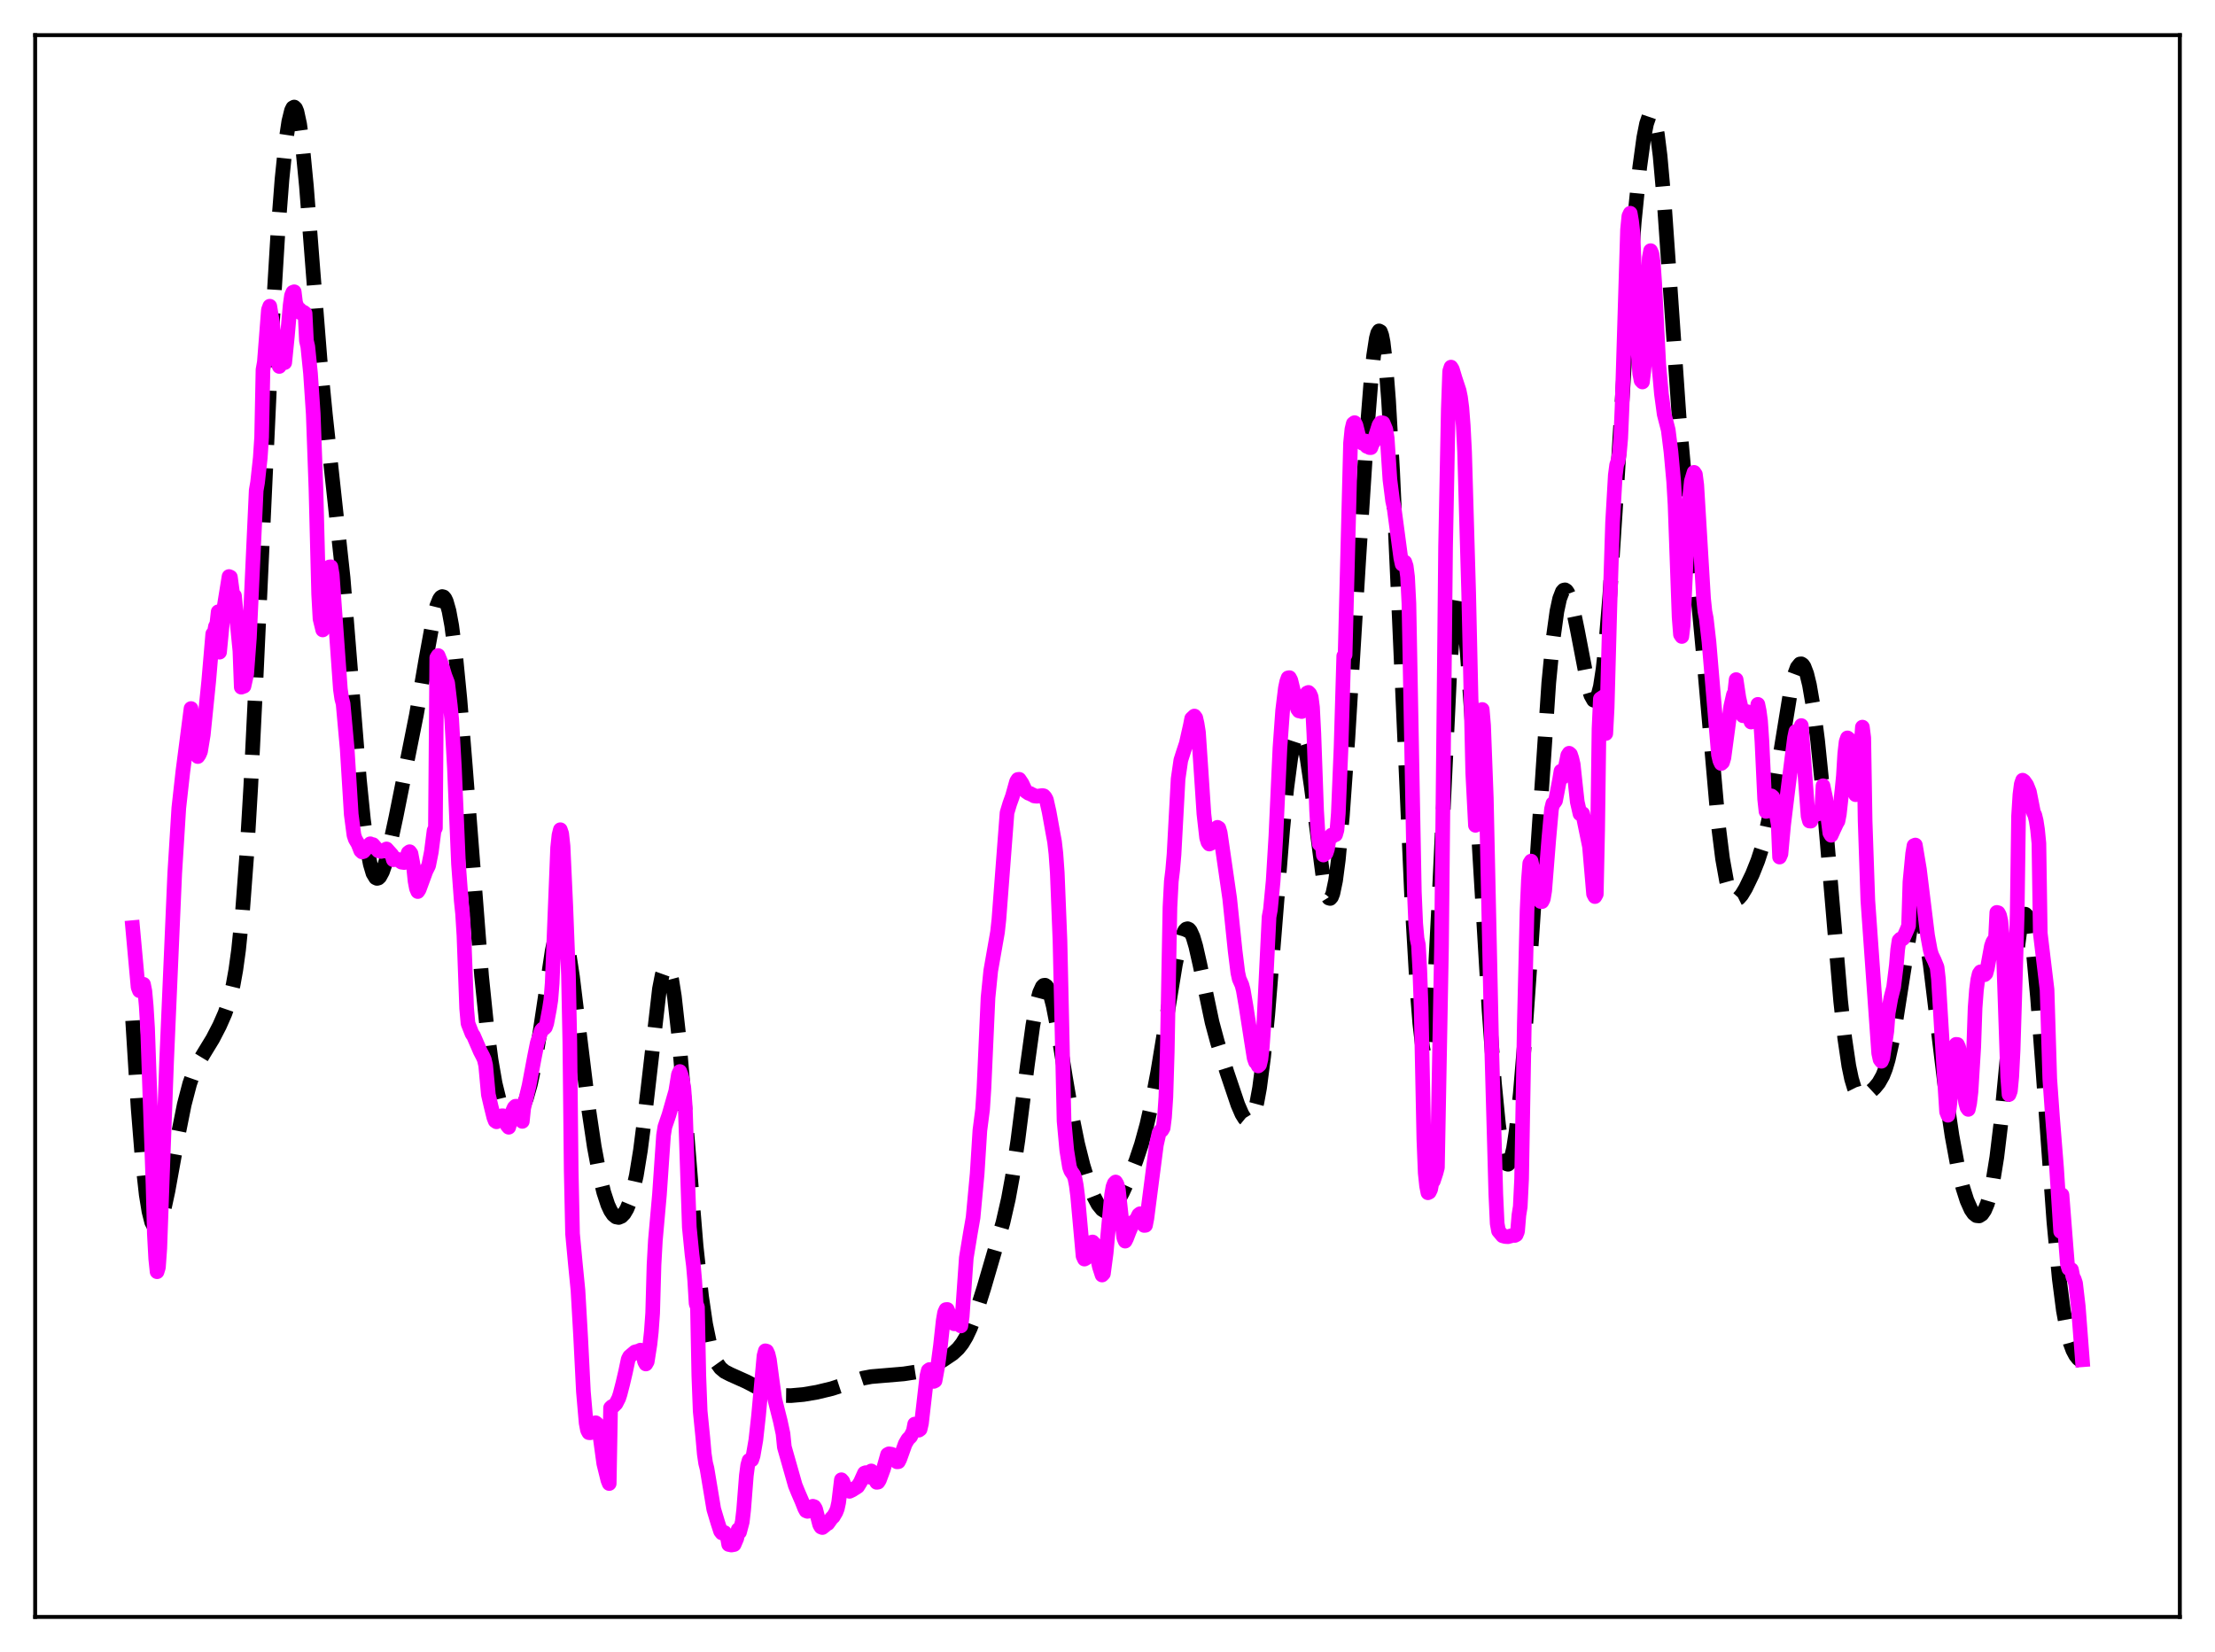 <?xml version="1.0" encoding="utf-8" standalone="no"?>
<!DOCTYPE svg PUBLIC "-//W3C//DTD SVG 1.1//EN"
  "http://www.w3.org/Graphics/SVG/1.1/DTD/svg11.dtd">
<svg xmlns:xlink="http://www.w3.org/1999/xlink" width="453.6pt" height="338.4pt" viewBox="0 0 453.6 338.4" xmlns="http://www.w3.org/2000/svg" version="1.1">
 <defs>
  <style type="text/css">*{stroke-linejoin: round; stroke-linecap: butt}</style>
 </defs>
 <g id="figure_1">
  <g id="patch_1">
   <path d="M 0 338.4 
L 453.6 338.4 
L 453.6 0 
L 0 0 
z
" style="fill: #ffffff"/>
  </g>
  <g id="axes_1">
   <g id="patch_2">
    <path d="M 7.2 331.2 
L 446.4 331.2 
L 446.4 7.2 
L 7.2 7.2 
z
" style="fill: #ffffff"/>
   </g>
   <g id="matplotlib.axis_1"/>
   <g id="matplotlib.axis_2"/>
   <g id="line2d_1">
    <path d="M 27.164 209.051 
L 28.276 226.852 
L 29.11 237.198 
L 29.944 244.712 
L 30.5 248.135 
L 31.056 250.332 
L 31.612 251.385 
L 31.89 251.515 
L 32.168 251.404 
L 32.446 251.066 
L 33.003 249.79 
L 33.559 247.837 
L 34.393 243.98 
L 36.339 233.217 
L 37.729 226.259 
L 38.842 221.992 
L 39.676 219.619 
L 40.51 217.824 
L 41.9 215.518 
L 43.568 212.785 
L 44.959 210.098 
L 46.071 207.572 
L 46.905 205.134 
L 47.739 201.745 
L 48.295 198.639 
L 48.851 194.604 
L 49.685 186.389 
L 50.519 175.233 
L 51.354 161.077 
L 52.466 138.314 
L 55.802 65.973 
L 56.914 47.575 
L 57.749 36.72 
L 58.583 28.622 
L 59.139 24.895 
L 59.695 22.629 
L 59.973 22.077 
L 60.251 21.927 
L 60.529 22.188 
L 60.807 22.861 
L 61.363 25.432 
L 61.919 29.547 
L 62.753 38.142 
L 64.144 56.085 
L 65.534 73.603 
L 66.646 85.021 
L 70.261 118.334 
L 71.651 135.546 
L 73.597 159.68 
L 74.431 167.921 
L 75.265 174.118 
L 75.822 177 
L 76.378 178.875 
L 76.934 179.796 
L 77.212 179.926 
L 77.49 179.854 
L 77.768 179.593 
L 78.324 178.562 
L 78.88 176.954 
L 79.714 173.748 
L 81.104 167.275 
L 85.275 146.408 
L 87.221 135.07 
L 88.612 127.448 
L 89.446 124.114 
L 90.002 122.735 
L 90.28 122.352 
L 90.558 122.193 
L 90.836 122.271 
L 91.114 122.597 
L 91.392 123.18 
L 91.948 125.136 
L 92.504 128.154 
L 93.338 134.6 
L 94.172 143.109 
L 95.285 156.839 
L 98.621 199.901 
L 99.733 210.747 
L 100.568 217.11 
L 101.402 221.936 
L 102.236 225.341 
L 102.792 226.911 
L 103.348 227.993 
L 103.904 228.657 
L 104.46 228.973 
L 105.016 228.993 
L 105.572 228.745 
L 106.128 228.237 
L 106.685 227.461 
L 107.241 226.385 
L 107.797 224.96 
L 108.631 222.055 
L 109.465 218.136 
L 110.577 211.416 
L 113.08 194.744 
L 113.636 192.192 
L 114.192 190.536 
L 114.47 190.092 
L 114.748 189.923 
L 115.026 190.035 
L 115.304 190.428 
L 115.86 192.036 
L 116.416 194.651 
L 117.25 200.104 
L 118.64 211.521 
L 120.587 227.427 
L 121.699 234.891 
L 122.811 240.82 
L 123.645 244.242 
L 124.479 246.786 
L 125.036 247.991 
L 125.592 248.813 
L 126.148 249.27 
L 126.704 249.377 
L 127.26 249.145 
L 127.816 248.57 
L 128.372 247.631 
L 128.928 246.287 
L 129.484 244.481 
L 130.318 240.751 
L 131.152 235.63 
L 131.987 229.122 
L 135.045 202.546 
L 135.601 199.7 
L 136.157 198.145 
L 136.435 197.9 
L 136.713 198.023 
L 136.991 198.52 
L 137.548 200.618 
L 138.104 204.108 
L 138.938 211.583 
L 140.05 224.484 
L 142.552 255.186 
L 143.665 265.517 
L 144.499 271.209 
L 145.333 275.236 
L 146.167 277.886 
L 146.723 279.067 
L 147.557 280.23 
L 148.391 280.93 
L 149.503 281.505 
L 152.84 283.001 
L 157.011 285.183 
L 158.401 285.6 
L 160.069 285.842 
L 162.015 285.866 
L 164.518 285.643 
L 167.298 285.172 
L 170.357 284.434 
L 172.859 283.612 
L 176.752 282.29 
L 178.42 281.978 
L 180.923 281.768 
L 185.093 281.416 
L 187.874 280.987 
L 189.542 280.497 
L 190.932 279.869 
L 193.157 278.569 
L 195.103 277.257 
L 196.215 276.233 
L 197.049 275.178 
L 197.883 273.787 
L 198.717 272.01 
L 199.83 269.065 
L 201.498 263.781 
L 205.391 250.432 
L 206.503 245.564 
L 207.337 241.006 
L 208.449 233.547 
L 210.395 218.145 
L 211.508 210.058 
L 212.342 205.444 
L 212.898 203.335 
L 213.454 202.108 
L 213.732 201.84 
L 214.01 201.804 
L 214.288 201.995 
L 214.566 202.406 
L 215.122 203.844 
L 215.678 206.007 
L 216.512 210.296 
L 218.181 220.624 
L 219.571 228.808 
L 220.683 234.271 
L 221.795 238.704 
L 222.907 242.291 
L 224.02 245.116 
L 224.854 246.693 
L 225.688 247.724 
L 226.244 248.069 
L 226.8 248.129 
L 227.356 247.912 
L 227.912 247.44 
L 228.746 246.326 
L 229.858 244.298 
L 231.249 241.254 
L 232.639 237.735 
L 233.751 234.403 
L 234.863 230.36 
L 235.975 225.45 
L 237.088 219.607 
L 238.756 209.44 
L 240.702 197.555 
L 241.536 193.62 
L 242.092 191.737 
L 242.649 190.583 
L 242.927 190.304 
L 243.205 190.23 
L 243.483 190.361 
L 243.761 190.693 
L 244.317 191.919 
L 244.873 193.798 
L 245.707 197.478 
L 248.209 209.383 
L 249.322 213.508 
L 251.268 219.676 
L 253.492 226.271 
L 254.326 228.196 
L 254.883 229.091 
L 255.439 229.545 
L 255.717 229.569 
L 255.995 229.436 
L 256.273 229.131 
L 256.829 227.938 
L 257.385 225.871 
L 257.941 222.84 
L 258.775 216.426 
L 259.609 207.952 
L 261 190.762 
L 262.668 169.981 
L 263.502 161.529 
L 264.336 155.191 
L 264.892 152.329 
L 265.448 150.629 
L 265.726 150.223 
L 266.004 150.112 
L 266.282 150.295 
L 266.56 150.766 
L 267.117 152.535 
L 267.673 155.31 
L 268.507 160.98 
L 271.009 180.15 
L 271.565 182.701 
L 271.843 183.506 
L 272.121 183.958 
L 272.399 184.035 
L 272.677 183.721 
L 272.955 183.004 
L 273.512 180.349 
L 274.068 176.11 
L 274.902 167.105 
L 276.014 151.404 
L 278.238 114.792 
L 279.907 88.808 
L 280.741 78.261 
L 281.297 72.877 
L 281.853 69.264 
L 282.131 68.236 
L 282.409 67.779 
L 282.687 67.925 
L 282.965 68.695 
L 283.243 70.102 
L 283.799 74.822 
L 284.355 81.963 
L 285.189 96.54 
L 286.302 120.832 
L 289.082 183.62 
L 290.194 202.641 
L 290.75 209.609 
L 291.306 214.378 
L 291.585 215.82 
L 291.863 216.579 
L 292.141 216.622 
L 292.419 215.923 
L 292.697 214.47 
L 293.253 209.323 
L 293.809 201.385 
L 294.643 185.343 
L 296.867 138.084 
L 297.423 129.977 
L 297.98 124.586 
L 298.258 122.978 
L 298.536 122.1 
L 298.814 121.938 
L 299.092 122.466 
L 299.37 123.645 
L 299.926 127.772 
L 300.482 133.891 
L 301.316 145.789 
L 302.984 174.349 
L 304.931 206.9 
L 306.043 221.901 
L 306.877 230.38 
L 307.433 234.449 
L 307.989 237.139 
L 308.267 237.948 
L 308.545 238.396 
L 308.823 238.482 
L 309.101 238.207 
L 309.379 237.577 
L 309.935 235.28 
L 310.492 231.668 
L 311.326 224.014 
L 312.16 214.085 
L 313.272 198.227 
L 317.165 139.864 
L 317.999 131.276 
L 318.833 125.213 
L 319.389 122.635 
L 319.945 121.195 
L 320.223 120.88 
L 320.501 120.821 
L 320.779 121.002 
L 321.057 121.407 
L 321.613 122.818 
L 322.169 124.9 
L 323.004 128.929 
L 325.228 140.519 
L 325.784 142.403 
L 326.34 143.404 
L 326.618 143.5 
L 326.896 143.291 
L 327.174 142.754 
L 327.73 140.621 
L 328.286 137.015 
L 328.843 131.945 
L 329.677 121.828 
L 330.789 104.812 
L 333.569 59.671 
L 334.681 45.379 
L 335.794 34.249 
L 336.628 28.16 
L 337.184 25.352 
L 337.74 23.723 
L 338.018 23.404 
L 338.296 23.444 
L 338.574 23.862 
L 338.852 24.673 
L 339.408 27.506 
L 339.964 31.946 
L 340.798 41.317 
L 341.911 57.254 
L 343.857 85.454 
L 344.969 97.848 
L 346.359 110.116 
L 347.75 122.506 
L 348.862 134.407 
L 351.92 169.214 
L 352.754 175.892 
L 353.589 180.536 
L 354.145 182.522 
L 354.701 183.705 
L 355.257 184.199 
L 355.535 184.231 
L 356.091 183.953 
L 356.647 183.324 
L 357.481 181.948 
L 358.871 179.057 
L 359.984 176.267 
L 360.818 173.693 
L 361.652 170.538 
L 362.764 165.257 
L 363.876 158.817 
L 366.657 141.729 
L 367.491 138.197 
L 368.047 136.703 
L 368.603 136.007 
L 368.881 135.976 
L 369.159 136.162 
L 369.437 136.564 
L 369.993 138.012 
L 370.549 140.289 
L 371.383 145.158 
L 372.218 151.642 
L 373.33 162.54 
L 374.72 178.852 
L 376.944 205.064 
L 377.778 212.667 
L 378.613 218.334 
L 379.169 220.998 
L 379.725 222.836 
L 380.281 223.958 
L 380.837 224.504 
L 381.393 224.617 
L 381.949 224.435 
L 382.783 223.857 
L 383.895 222.828 
L 384.73 221.814 
L 385.564 220.335 
L 386.12 218.923 
L 386.676 217.06 
L 387.51 213.312 
L 388.344 208.481 
L 391.125 190.726 
L 391.681 188.491 
L 392.237 187.162 
L 392.515 186.875 
L 392.793 186.85 
L 393.071 187.093 
L 393.349 187.601 
L 393.905 189.391 
L 394.461 192.127 
L 395.295 197.671 
L 396.686 209.151 
L 398.632 225.154 
L 399.744 232.647 
L 400.856 238.658 
L 401.968 243.278 
L 402.803 245.892 
L 403.637 247.759 
L 404.193 248.565 
L 404.749 249.005 
L 405.305 249.061 
L 405.861 248.708 
L 406.417 247.904 
L 406.973 246.595 
L 407.529 244.713 
L 408.085 242.182 
L 408.92 237.011 
L 409.754 230.08 
L 410.866 218.45 
L 412.812 196.968 
L 413.646 190.531 
L 414.202 188.044 
L 414.48 187.429 
L 414.758 187.254 
L 415.037 187.527 
L 415.315 188.248 
L 415.871 190.993 
L 416.427 195.345 
L 417.261 204.36 
L 418.373 219.396 
L 420.597 250.165 
L 421.71 261.923 
L 422.544 268.391 
L 423.378 272.93 
L 423.934 275.038 
L 424.49 276.551 
L 425.046 277.598 
L 425.602 278.303 
L 426.436 278.944 
L 426.436 278.944 
" clip-path="url(#p4a74b3bf7c)" style="fill: none; stroke-dasharray: 11.1,4.8; stroke-dashoffset: 0; stroke: #000000; stroke-width: 3"/>
   </g>
   <g id="line2d_2">
    <path d="M 27.164 190.009 
L 28.276 202.208 
L 28.554 202.93 
L 29.11 201.75 
L 29.388 201.618 
L 29.666 203.007 
L 29.944 206.072 
L 30.222 210.616 
L 31.334 242.557 
L 31.612 252.76 
L 31.89 257.841 
L 32.168 260.492 
L 32.446 259.579 
L 32.725 255.683 
L 33.281 240.166 
L 34.115 217.445 
L 35.783 178.901 
L 36.617 165.501 
L 37.451 158.006 
L 39.12 145.133 
L 39.398 148.292 
L 39.954 151.082 
L 40.232 151.718 
L 40.51 154.967 
L 40.788 154.568 
L 41.066 153.922 
L 41.622 150.537 
L 42.734 139.604 
L 43.568 129.847 
L 43.846 129.784 
L 44.124 128.308 
L 44.402 127.816 
L 44.68 125.314 
L 44.959 133.588 
L 45.793 124.963 
L 46.905 118.092 
L 47.183 118.215 
L 47.739 122.365 
L 48.017 122.023 
L 49.129 133.336 
L 49.407 140.758 
L 49.963 140.556 
L 50.519 138.05 
L 51.076 130.621 
L 52.466 100.432 
L 52.744 98.848 
L 53.3 93.757 
L 53.578 89.554 
L 53.856 75.735 
L 54.134 74.19 
L 54.968 63.469 
L 55.246 62.723 
L 55.802 66.113 
L 56.358 71.836 
L 56.636 73.537 
L 57.193 75.063 
L 57.749 74.228 
L 58.027 73.082 
L 58.305 74.277 
L 58.861 68.771 
L 59.417 62.51 
L 59.695 60.528 
L 59.973 59.875 
L 60.251 59.764 
L 60.529 62.034 
L 61.085 63.498 
L 61.363 63.365 
L 61.641 64.116 
L 61.919 63.849 
L 62.197 63.954 
L 62.475 64.182 
L 62.753 69.789 
L 63.031 70.986 
L 63.588 76.48 
L 64.144 84.724 
L 64.7 100.052 
L 65.256 121.744 
L 65.534 126.767 
L 66.09 129.033 
L 66.646 122.91 
L 66.924 118.406 
L 67.202 118.975 
L 67.48 116.122 
L 67.758 116.094 
L 68.036 117.762 
L 69.705 141.176 
L 69.983 143.099 
L 70.261 144.135 
L 71.095 153.335 
L 71.929 166.833 
L 72.485 171.065 
L 72.763 171.898 
L 73.319 172.836 
L 73.875 174.247 
L 74.153 174.509 
L 74.431 174.415 
L 75.822 172.832 
L 76.1 173.009 
L 76.378 173.008 
L 76.934 173.655 
L 77.49 174.266 
L 78.046 174.406 
L 78.602 174.211 
L 79.158 173.892 
L 80.27 175.13 
L 80.548 176.106 
L 81.104 175.963 
L 81.382 175.996 
L 82.217 176.602 
L 82.773 176.679 
L 83.051 176.279 
L 83.607 174.66 
L 83.885 174.459 
L 84.163 174.833 
L 84.719 177.799 
L 84.997 180.488 
L 85.275 181.96 
L 85.553 182.622 
L 85.831 182.2 
L 87.221 178.416 
L 87.777 177.297 
L 88.334 174.483 
L 88.89 170.134 
L 89.168 169.594 
L 89.446 134.727 
L 89.724 134.277 
L 90.28 135.672 
L 91.114 138.423 
L 91.67 139.869 
L 92.226 144.59 
L 92.504 147.397 
L 93.06 157.317 
L 93.894 176.991 
L 94.451 184.485 
L 94.729 187.147 
L 95.007 191.607 
L 95.563 206.548 
L 95.841 209.639 
L 96.675 211.772 
L 96.953 212.12 
L 98.343 215.338 
L 98.899 216.401 
L 99.177 217.027 
L 99.455 218.207 
L 100.011 224.219 
L 100.568 226.61 
L 101.124 228.867 
L 101.402 229.595 
L 101.68 229.781 
L 102.514 229.125 
L 102.792 228.548 
L 103.07 228.558 
L 103.348 228.985 
L 103.904 230.571 
L 104.182 230.901 
L 104.738 228.958 
L 105.016 227.489 
L 105.294 226.872 
L 105.572 226.596 
L 105.85 226.587 
L 106.128 227.05 
L 106.963 229.696 
L 107.241 226.991 
L 108.353 222.326 
L 109.465 216.417 
L 110.021 213.644 
L 110.855 211.08 
L 111.133 210.772 
L 111.411 210.673 
L 111.689 210.399 
L 111.967 209.597 
L 112.523 206.638 
L 112.802 204.851 
L 113.08 201.377 
L 114.192 173.655 
L 114.47 171.059 
L 114.748 169.955 
L 115.026 170.761 
L 115.304 173.315 
L 115.86 185.458 
L 116.416 199.757 
L 116.694 213.581 
L 116.972 239.823 
L 117.25 252.706 
L 117.806 258.678 
L 118.362 264.313 
L 118.919 274.046 
L 119.475 285.065 
L 120.031 291.476 
L 120.309 292.939 
L 120.587 293.456 
L 120.865 293.483 
L 121.421 292.192 
L 121.699 291.594 
L 121.977 291.427 
L 122.255 291.644 
L 122.811 293.713 
L 123.645 299.794 
L 124.479 303.179 
L 124.757 303.878 
L 125.036 288.369 
L 125.314 288.107 
L 125.592 288.048 
L 126.148 287.496 
L 126.704 286.411 
L 126.982 285.564 
L 127.538 283.404 
L 128.094 281.038 
L 128.65 278.395 
L 128.928 277.866 
L 130.04 276.924 
L 130.874 276.709 
L 131.152 276.552 
L 131.709 277.515 
L 131.987 278.875 
L 132.265 279.39 
L 132.543 278.9 
L 133.099 275.358 
L 133.377 272.82 
L 133.655 268.972 
L 133.933 259.098 
L 134.211 254.064 
L 135.045 244.708 
L 135.879 232.555 
L 136.157 230.817 
L 136.991 228.377 
L 137.826 225.445 
L 138.382 223.512 
L 138.938 220.08 
L 139.216 219.481 
L 139.494 220.202 
L 139.772 221.267 
L 140.05 222.971 
L 140.328 226.633 
L 141.162 251.384 
L 141.718 256.996 
L 141.996 259.168 
L 142.274 262.36 
L 142.552 267.029 
L 142.83 267.762 
L 143.108 281.762 
L 143.386 289.048 
L 143.943 294.607 
L 144.221 297.786 
L 144.499 299.686 
L 144.777 300.783 
L 146.167 309.135 
L 147.001 311.92 
L 147.557 313.635 
L 147.835 314 
L 148.391 313.921 
L 148.669 314.266 
L 148.947 314.803 
L 149.225 316.357 
L 149.782 316.473 
L 150.338 316.371 
L 150.894 315.069 
L 151.172 313.311 
L 151.45 313.83 
L 152.006 311.724 
L 152.284 309.323 
L 152.84 302.241 
L 153.118 300.146 
L 153.396 299.147 
L 153.674 298.989 
L 153.952 299.018 
L 154.23 298.167 
L 154.786 294.96 
L 155.342 289.949 
L 156.455 277.71 
L 156.733 276.688 
L 157.011 276.77 
L 157.289 277.378 
L 157.567 278.537 
L 158.123 282.731 
L 158.679 286.661 
L 159.791 291.076 
L 160.347 293.667 
L 160.625 296.403 
L 162.85 304.245 
L 163.406 305.61 
L 164.24 307.546 
L 164.796 308.956 
L 165.074 309.464 
L 165.352 309.574 
L 165.63 309.528 
L 166.464 308.531 
L 166.742 308.625 
L 167.02 309.087 
L 167.854 312.312 
L 168.132 312.782 
L 168.411 312.893 
L 168.967 312.451 
L 169.245 312.138 
L 169.523 312.065 
L 170.357 310.898 
L 170.635 310.676 
L 171.191 309.729 
L 171.469 309.016 
L 171.747 307.743 
L 172.303 303.102 
L 172.581 303.42 
L 173.137 304.886 
L 173.415 305.244 
L 173.971 305.471 
L 174.528 305.201 
L 175.084 304.845 
L 175.64 304.491 
L 176.196 303.596 
L 177.03 301.742 
L 177.308 301.647 
L 177.586 301.815 
L 178.142 302.581 
L 178.42 301.298 
L 178.976 302.662 
L 179.532 303.632 
L 179.81 303.591 
L 180.088 303.147 
L 180.923 300.89 
L 181.757 297.939 
L 182.035 297.792 
L 182.591 297.879 
L 182.869 298.162 
L 183.425 299.172 
L 183.703 299.434 
L 183.981 299.406 
L 184.259 298.86 
L 185.371 295.757 
L 185.927 294.804 
L 186.483 294.249 
L 187.04 293.13 
L 187.318 291.699 
L 187.596 291.852 
L 188.152 292.951 
L 188.43 292.75 
L 188.708 291.53 
L 189.82 281.816 
L 190.098 280.715 
L 190.376 280.521 
L 190.654 281.07 
L 191.21 282.957 
L 191.488 282.82 
L 192.044 279.77 
L 192.6 275.58 
L 193.157 270.483 
L 193.435 268.876 
L 193.713 268.246 
L 193.991 268.222 
L 195.103 270.846 
L 195.381 271.155 
L 195.659 271.153 
L 195.937 270.949 
L 196.215 270.348 
L 196.771 271.597 
L 197.049 269.617 
L 197.883 257.66 
L 198.717 252.582 
L 199.274 249.385 
L 200.108 240.411 
L 200.664 231.563 
L 201.22 227.252 
L 201.498 222.955 
L 202.332 204.369 
L 202.888 198.843 
L 204.278 190.921 
L 204.556 188.38 
L 206.225 166.477 
L 206.781 164.631 
L 207.337 163.084 
L 208.171 160.088 
L 208.449 159.656 
L 208.727 159.631 
L 209.283 160.455 
L 209.839 161.636 
L 210.117 162.129 
L 210.673 162.501 
L 210.951 162.524 
L 211.229 162.744 
L 211.508 162.804 
L 211.786 163.037 
L 212.342 163.101 
L 213.454 162.951 
L 213.732 163.004 
L 214.01 163.299 
L 214.288 163.813 
L 214.844 166.299 
L 215.678 170.921 
L 215.956 172.412 
L 216.234 174.849 
L 216.512 178.733 
L 217.068 192.671 
L 217.903 229.618 
L 218.459 235.627 
L 219.015 239.061 
L 219.293 239.83 
L 219.849 240.635 
L 220.127 241.341 
L 220.405 242.803 
L 220.683 244.953 
L 221.795 257.283 
L 222.073 257.903 
L 222.351 257.748 
L 222.907 256.351 
L 223.463 254.481 
L 223.742 254.398 
L 224.02 254.695 
L 224.576 256.886 
L 225.132 259.454 
L 225.688 261.166 
L 225.966 260.876 
L 226.522 256.666 
L 227.078 250.594 
L 227.634 244.753 
L 227.912 243.124 
L 228.19 242.4 
L 228.468 242.115 
L 228.746 242.584 
L 229.024 243.641 
L 229.58 248.747 
L 230.137 253.542 
L 230.415 254.224 
L 230.693 253.681 
L 231.249 252.231 
L 232.083 250.287 
L 232.361 250.208 
L 232.639 249.973 
L 233.195 248.827 
L 233.473 248.614 
L 233.751 249.251 
L 234.307 251.009 
L 234.585 250.983 
L 234.863 249.568 
L 236.81 234.508 
L 237.366 232.051 
L 237.644 231.651 
L 237.922 231.522 
L 238.2 231.039 
L 238.478 228.835 
L 238.756 224.683 
L 239.034 215.536 
L 239.59 185.833 
L 239.868 180.509 
L 240.146 178.236 
L 240.424 174.988 
L 241.258 159.547 
L 241.814 155.716 
L 242.371 153.97 
L 242.927 152.301 
L 243.761 148.595 
L 244.039 147.187 
L 244.595 146.667 
L 244.873 147.04 
L 245.151 148.251 
L 245.429 150.005 
L 245.985 158.277 
L 246.541 166.694 
L 247.097 171.598 
L 247.375 172.518 
L 247.653 172.888 
L 247.931 172.761 
L 248.488 171.503 
L 249.044 169.994 
L 249.322 169.465 
L 249.6 169.639 
L 249.878 170.581 
L 251.824 184.056 
L 252.936 194.778 
L 253.492 199.249 
L 253.77 200.51 
L 254.326 201.756 
L 254.605 202.819 
L 255.161 206.063 
L 256.273 213.225 
L 256.829 216.724 
L 257.107 217.524 
L 257.385 217.757 
L 257.663 218.341 
L 257.941 218.094 
L 258.219 216.953 
L 258.497 214.466 
L 258.775 210.551 
L 259.887 187.802 
L 260.165 186.311 
L 260.721 180.471 
L 261.278 171.303 
L 262.112 153.214 
L 262.668 145.512 
L 263.224 140.96 
L 263.502 139.627 
L 263.78 138.852 
L 264.058 138.805 
L 264.336 139.323 
L 264.892 141.6 
L 265.726 145.232 
L 266.004 145.623 
L 266.282 144.246 
L 266.56 145.754 
L 267.673 141.949 
L 267.951 141.827 
L 268.229 142.106 
L 268.507 142.734 
L 268.785 144.878 
L 269.063 150.327 
L 269.619 165.973 
L 269.897 170.586 
L 270.175 172.864 
L 270.453 173.102 
L 270.731 172.441 
L 271.009 175.137 
L 271.565 174.736 
L 271.843 173.897 
L 272.121 172.147 
L 272.399 171.408 
L 272.677 171.06 
L 272.955 171.256 
L 273.234 171.011 
L 273.512 170.965 
L 273.79 170.013 
L 274.068 166.6 
L 274.624 153.211 
L 275.18 134.386 
L 275.458 134.132 
L 276.57 90.748 
L 276.848 87.941 
L 277.126 86.778 
L 277.404 86.57 
L 277.682 87.112 
L 278.238 89.353 
L 278.516 90.075 
L 279.072 90.824 
L 279.629 90.331 
L 279.907 91.436 
L 280.185 91.45 
L 280.463 91.681 
L 280.741 91.689 
L 281.019 90.917 
L 281.297 90.541 
L 282.409 87.037 
L 282.687 86.642 
L 282.965 86.579 
L 283.243 86.646 
L 283.799 87.997 
L 284.077 89.734 
L 284.633 98.229 
L 285.189 102.604 
L 285.468 103.85 
L 286.858 114.268 
L 287.136 115.56 
L 287.414 115.469 
L 287.692 115.14 
L 287.97 115.971 
L 288.248 118.144 
L 288.526 123.615 
L 289.638 182.71 
L 289.916 189.182 
L 290.194 192.275 
L 290.472 193.562 
L 290.75 198.574 
L 291.028 206.404 
L 291.585 233.35 
L 291.863 240.259 
L 292.141 242.923 
L 292.419 244.319 
L 292.697 244.184 
L 292.975 243.613 
L 293.253 242.127 
L 293.531 241.904 
L 294.087 240.218 
L 294.365 239.152 
L 295.199 193.918 
L 296.033 112.004 
L 296.589 83.801 
L 296.867 76.048 
L 297.145 75.196 
L 297.423 75.65 
L 297.98 77.505 
L 298.814 80.031 
L 299.092 81.382 
L 299.37 83.543 
L 299.648 87.139 
L 299.926 92.553 
L 300.76 121.368 
L 301.594 158.25 
L 302.15 169.056 
L 302.428 166.258 
L 303.262 146.979 
L 303.54 145.324 
L 303.818 148.593 
L 304.375 163.459 
L 305.487 214.929 
L 306.043 234.503 
L 306.321 244.602 
L 306.599 250.619 
L 306.877 252.138 
L 307.711 253.132 
L 308.267 253.284 
L 308.823 253.313 
L 309.935 253.011 
L 310.214 253.06 
L 310.492 252.915 
L 310.77 252.24 
L 311.048 248.908 
L 311.326 247.169 
L 311.604 241.465 
L 312.16 209.631 
L 312.716 186.625 
L 312.994 180.312 
L 313.272 176.835 
L 313.55 176.383 
L 314.106 179.127 
L 314.94 182.841 
L 315.496 184.656 
L 315.774 184.678 
L 316.052 184.13 
L 316.331 182.445 
L 317.165 171.94 
L 317.721 165.743 
L 317.999 164.601 
L 318.277 164.405 
L 318.555 164.003 
L 319.389 159.657 
L 319.667 157.953 
L 319.945 159.264 
L 320.501 157.438 
L 321.057 154.719 
L 321.335 154.29 
L 321.613 154.526 
L 321.891 155.362 
L 322.169 156.561 
L 322.726 161.749 
L 323.004 164.265 
L 323.56 166.702 
L 323.838 166.784 
L 324.116 166.665 
L 325.506 173.408 
L 326.34 183.112 
L 326.618 183.649 
L 326.896 183.152 
L 327.174 170.059 
L 327.452 149.306 
L 327.73 143.151 
L 328.564 142.595 
L 328.843 150.246 
L 329.121 144.953 
L 329.677 124.415 
L 330.233 107.015 
L 330.789 97.344 
L 331.067 95.221 
L 331.345 94.448 
L 331.623 92.878 
L 331.901 89.757 
L 332.179 83.252 
L 333.291 47.053 
L 333.569 44.278 
L 333.847 43.676 
L 334.125 45.301 
L 334.403 47.705 
L 334.96 61.547 
L 335.238 69.081 
L 335.794 76.527 
L 336.072 77.946 
L 336.35 78.242 
L 336.628 76.005 
L 336.906 72.545 
L 337.74 52.835 
L 338.018 51.339 
L 338.296 51.981 
L 338.574 53.952 
L 338.852 57.901 
L 339.686 74.585 
L 340.242 80.719 
L 340.798 84.84 
L 341.633 88.078 
L 342.189 92.539 
L 342.745 98.635 
L 343.023 103.332 
L 343.857 126.418 
L 344.135 129.958 
L 344.413 130.376 
L 344.691 128.02 
L 345.803 103.862 
L 346.359 98.569 
L 346.915 96.756 
L 347.194 97.166 
L 347.472 99.323 
L 348.028 108.569 
L 348.862 122.58 
L 349.14 125.234 
L 349.418 126.659 
L 349.974 131.493 
L 351.92 154.611 
L 352.198 155.793 
L 352.476 156.39 
L 352.754 156.138 
L 353.032 155.214 
L 353.867 148.997 
L 354.423 144.758 
L 354.979 142.308 
L 355.257 141.754 
L 355.535 139.204 
L 356.091 142.899 
L 356.925 146.608 
L 357.759 145.765 
L 358.593 147.9 
L 358.871 147.573 
L 359.149 146.971 
L 359.428 145.918 
L 359.706 145.919 
L 359.984 144.277 
L 360.262 145.638 
L 360.54 147.7 
L 360.818 151.865 
L 361.374 163.671 
L 361.652 166.207 
L 361.93 166.152 
L 362.764 163.029 
L 363.042 163.256 
L 363.32 164.122 
L 364.154 168.895 
L 364.432 175.556 
L 364.71 174.915 
L 365.266 168.886 
L 366.101 162.046 
L 366.935 155.46 
L 367.491 151.122 
L 367.769 149.807 
L 368.047 149.718 
L 368.325 150.02 
L 368.603 151.719 
L 368.881 148.619 
L 370.271 167.177 
L 370.549 168.173 
L 370.827 168.195 
L 371.383 166.745 
L 371.661 166.596 
L 371.94 166.775 
L 372.496 166.675 
L 372.774 166.203 
L 373.052 166.281 
L 373.33 160.946 
L 373.886 163.554 
L 374.442 168.407 
L 374.72 170.622 
L 374.998 171.092 
L 375.554 169.856 
L 376.11 168.665 
L 376.388 168.198 
L 376.666 166.775 
L 377.222 161.749 
L 377.5 158.921 
L 377.778 154.375 
L 378.057 151.924 
L 378.335 151.144 
L 378.613 151.359 
L 378.891 153.098 
L 379.447 159.687 
L 379.725 161.946 
L 380.003 162.78 
L 380.281 162.371 
L 380.559 160.4 
L 381.393 148.939 
L 381.671 151.13 
L 381.949 168.163 
L 382.505 184.426 
L 384.73 215.741 
L 385.008 217.011 
L 385.286 217.38 
L 385.564 216.714 
L 386.398 211.203 
L 386.676 207.492 
L 387.232 204.39 
L 387.788 202.204 
L 388.344 197.717 
L 388.622 194.462 
L 388.9 192.632 
L 389.178 192.346 
L 389.456 192.441 
L 389.734 192.231 
L 390.569 190.349 
L 390.847 189.627 
L 391.125 180.666 
L 391.681 174.861 
L 391.959 173.211 
L 392.237 173.091 
L 393.071 178.054 
L 394.739 191.617 
L 395.295 194.656 
L 395.573 195.602 
L 396.129 196.761 
L 396.686 198.127 
L 396.964 200.552 
L 398.076 219.036 
L 398.632 227.74 
L 398.91 228.439 
L 399.188 227.059 
L 399.744 221.803 
L 400.022 215.256 
L 400.578 213.918 
L 400.856 213.948 
L 401.134 214.577 
L 402.524 225.793 
L 402.803 226.845 
L 403.081 227.24 
L 403.359 225.947 
L 403.637 223.593 
L 404.193 214.498 
L 404.471 206.448 
L 404.749 202.768 
L 405.027 200.652 
L 405.305 199.468 
L 405.583 199.06 
L 405.861 199.097 
L 406.417 199.655 
L 406.695 199.381 
L 406.973 198.372 
L 407.807 193.806 
L 408.085 192.991 
L 408.363 192.561 
L 408.641 192.379 
L 408.92 186.89 
L 409.198 186.967 
L 409.476 187.462 
L 409.754 188.7 
L 410.032 191.818 
L 410.31 196.197 
L 410.866 212.408 
L 411.144 220.607 
L 411.422 224.198 
L 411.7 223.454 
L 411.978 220.538 
L 412.256 215.108 
L 412.812 196.856 
L 413.09 187.339 
L 413.368 167.186 
L 413.646 162.779 
L 413.924 160.628 
L 414.202 159.808 
L 414.48 160.002 
L 415.037 160.787 
L 415.593 162.181 
L 416.427 166.388 
L 416.705 166.974 
L 416.983 168.119 
L 417.261 169.928 
L 417.539 172.749 
L 417.817 191.124 
L 419.207 202.715 
L 419.763 220.96 
L 420.319 228.793 
L 421.154 239.205 
L 421.988 252.247 
L 422.266 244.747 
L 423.1 255.441 
L 423.378 258.914 
L 423.656 259.855 
L 424.212 260.078 
L 424.49 261.499 
L 424.768 262.015 
L 425.046 262.852 
L 425.602 267.607 
L 426.436 278.524 
L 426.436 278.524 
" clip-path="url(#p4a74b3bf7c)" style="fill: none; stroke: #ff00ff; stroke-width: 3; stroke-linecap: square"/>
   </g>
   <g id="patch_3">
    <path d="M 7.2 331.2 
L 7.2 7.2 
" style="fill: none; stroke: #000000; stroke-width: 0.8; stroke-linejoin: miter; stroke-linecap: square"/>
   </g>
   <g id="patch_4">
    <path d="M 446.4 331.2 
L 446.4 7.2 
" style="fill: none; stroke: #000000; stroke-width: 0.8; stroke-linejoin: miter; stroke-linecap: square"/>
   </g>
   <g id="patch_5">
    <path d="M 7.2 331.2 
L 446.4 331.2 
" style="fill: none; stroke: #000000; stroke-width: 0.8; stroke-linejoin: miter; stroke-linecap: square"/>
   </g>
   <g id="patch_6">
    <path d="M 7.2 7.2 
L 446.4 7.2 
" style="fill: none; stroke: #000000; stroke-width: 0.8; stroke-linejoin: miter; stroke-linecap: square"/>
   </g>
  </g>
 </g>
 <defs>
  <clipPath id="p4a74b3bf7c">
   <rect x="7.2" y="7.2" width="439.2" height="324"/>
  </clipPath>
 </defs>
</svg>

